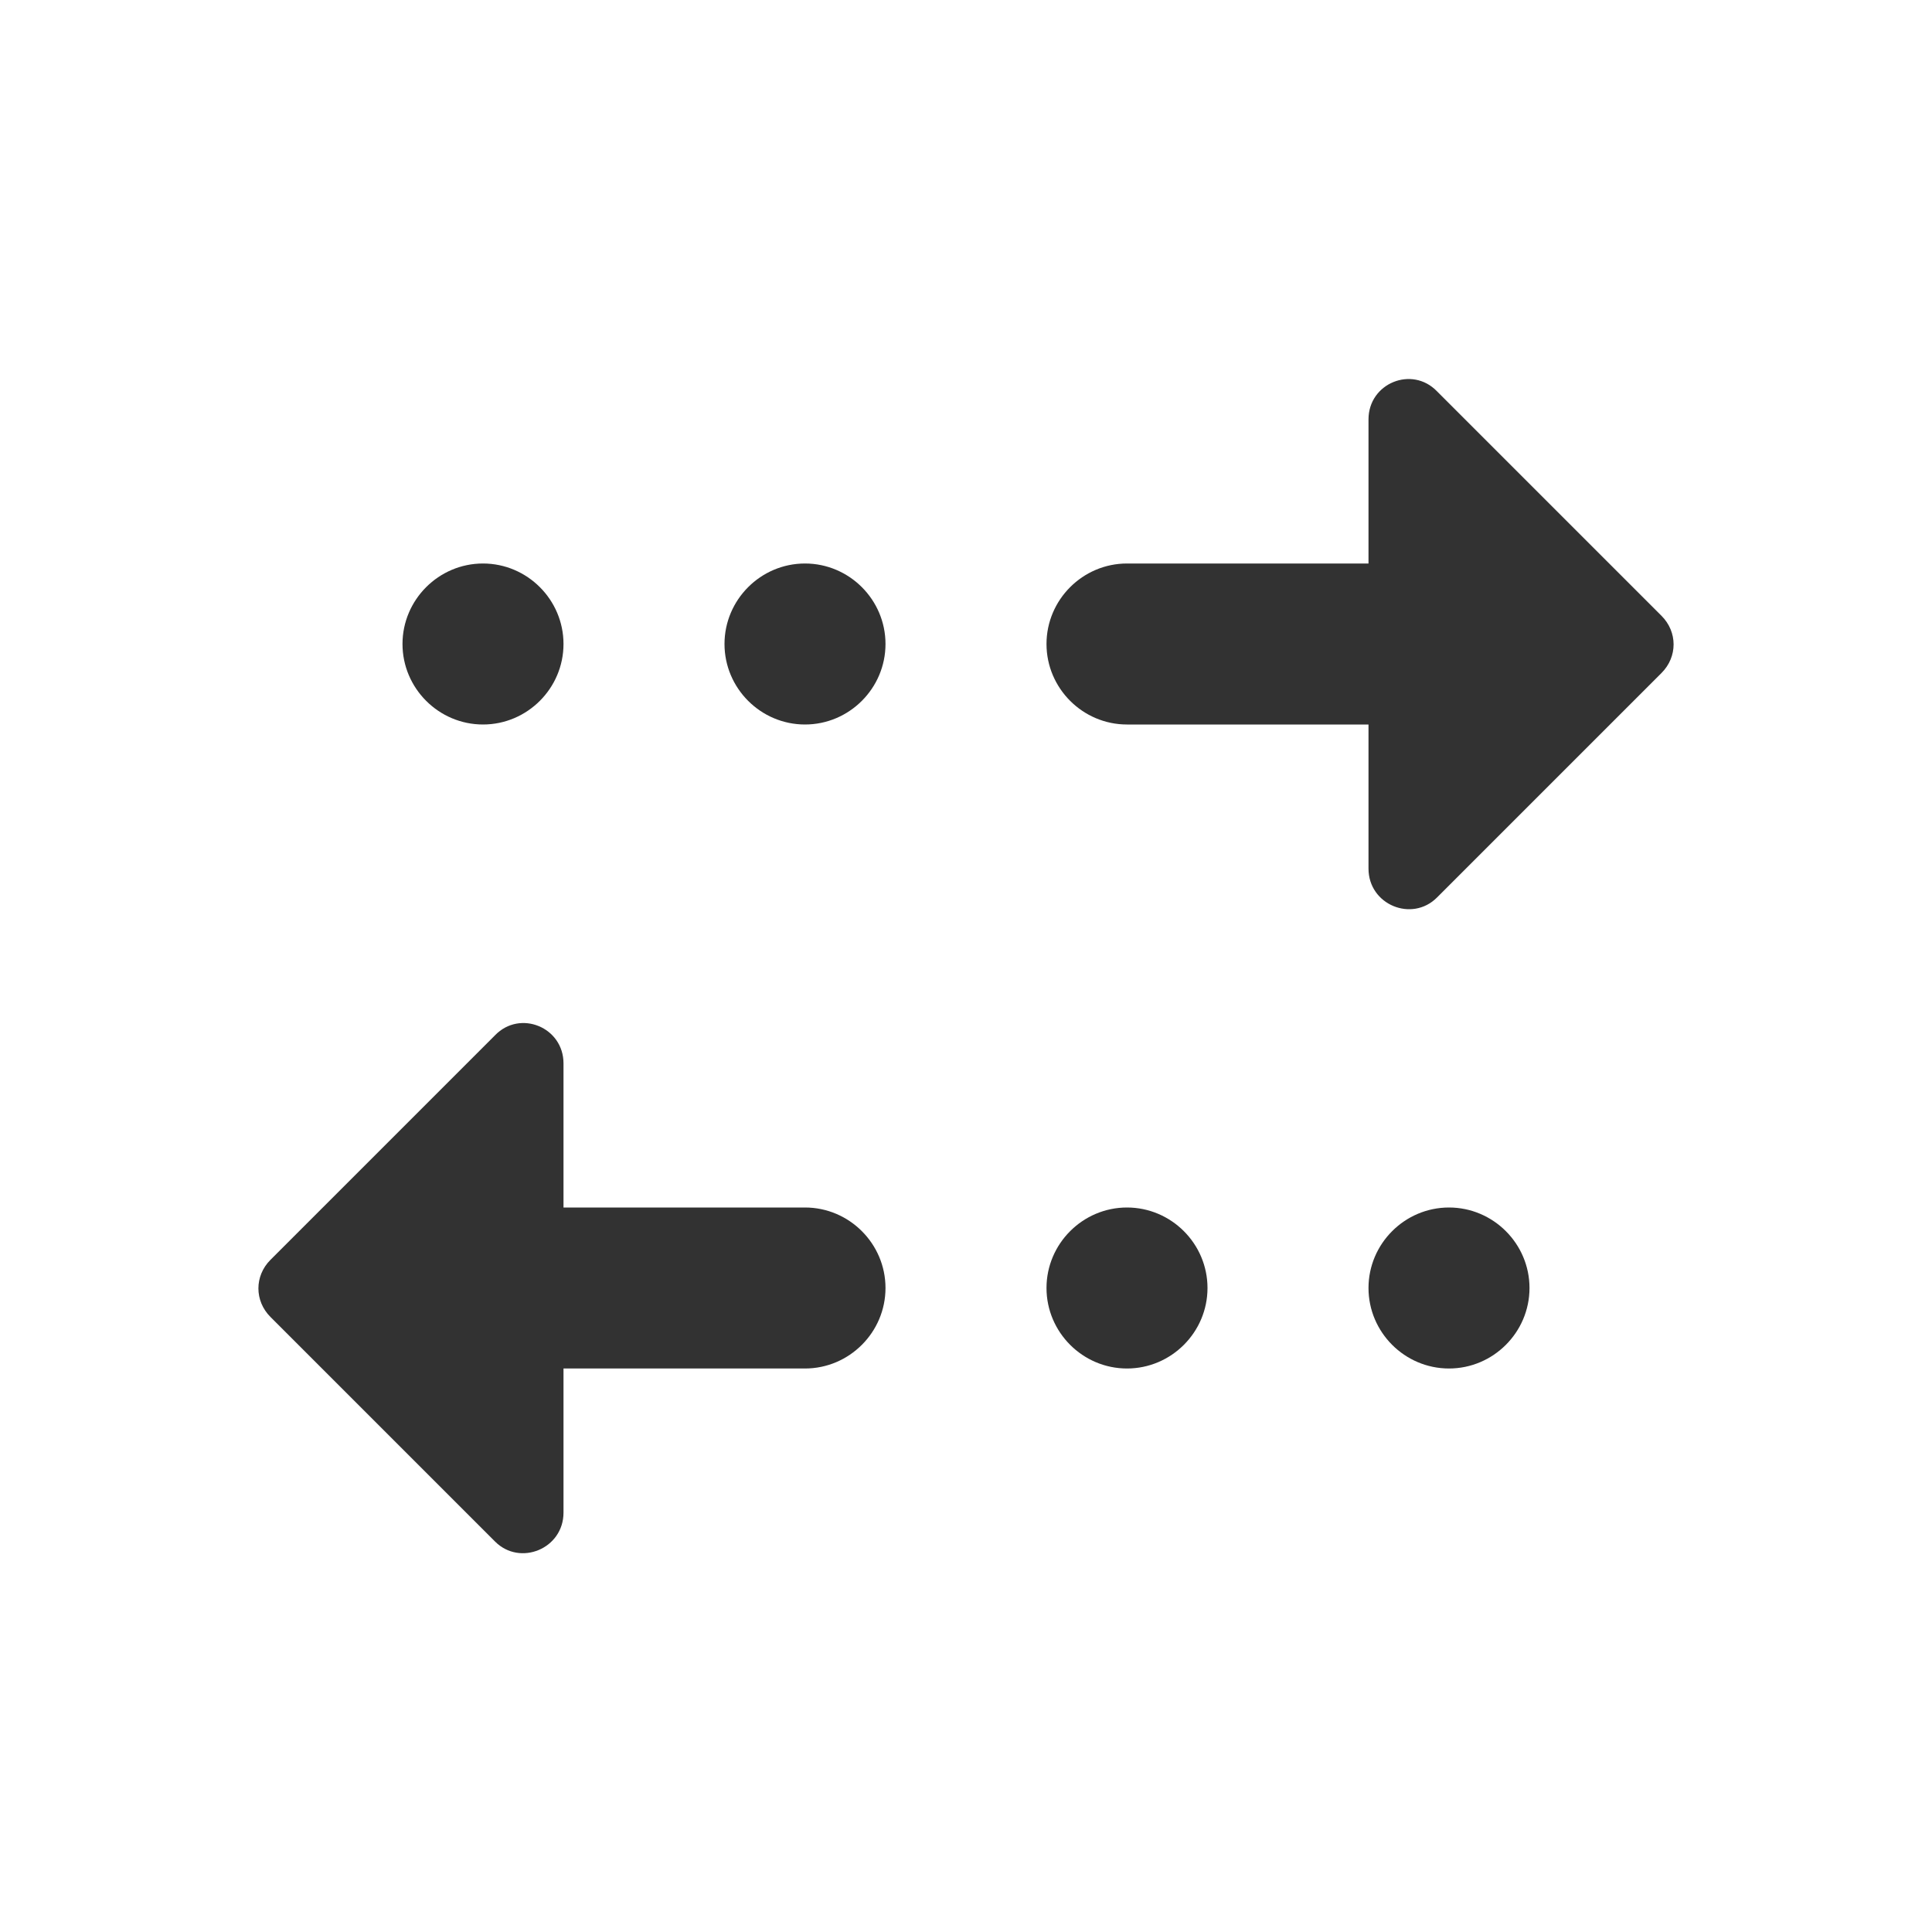 <svg width="24" height="24" viewBox="0 0 24 24" fill="none" xmlns="http://www.w3.org/2000/svg">
<g clip-path="url(#clip0_17_17990)">
<path d="M17 5.21C17 4.76 17.54 4.54 17.85 4.86L20.64 7.65C20.84 7.85 20.84 8.16 20.64 8.36L17.85 11.15C17.54 11.46 17 11.24 17 10.79V9H14C13.45 9 13 8.55 13 8C13 7.45 13.45 7 14 7H17V5.21ZM10 7C9.45 7 9 7.45 9 8C9 8.55 9.45 9 10 9C10.55 9 11 8.55 11 8C11 7.45 10.55 7 10 7ZM6 7C5.45 7 5 7.45 5 8C5 8.55 5.45 9 6 9C6.55 9 7 8.55 7 8C7 7.45 6.55 7 6 7ZM7 17H10C10.55 17 11 16.55 11 16C11 15.45 10.55 15 10 15H7V13.21C7 12.76 6.46 12.54 6.15 12.86L3.36 15.65C3.16 15.85 3.16 16.16 3.36 16.36L6.15 19.15C6.46 19.46 7 19.24 7 18.79V17ZM14 17C14.55 17 15 16.55 15 16C15 15.45 14.55 15 14 15C13.45 15 13 15.45 13 16C13 16.55 13.45 17 14 17ZM18 17C18.55 17 19 16.55 19 16C19 15.45 18.55 15 18 15C17.45 15 17 15.45 17 16C17 16.55 17.45 17 18 17Z" fill="#323232"/>
</g>
<defs>
<clipPath id="clip0_17_17990">
<rect width="24" height="24" fill="white"/>
</clipPath>
</defs>
</svg>
